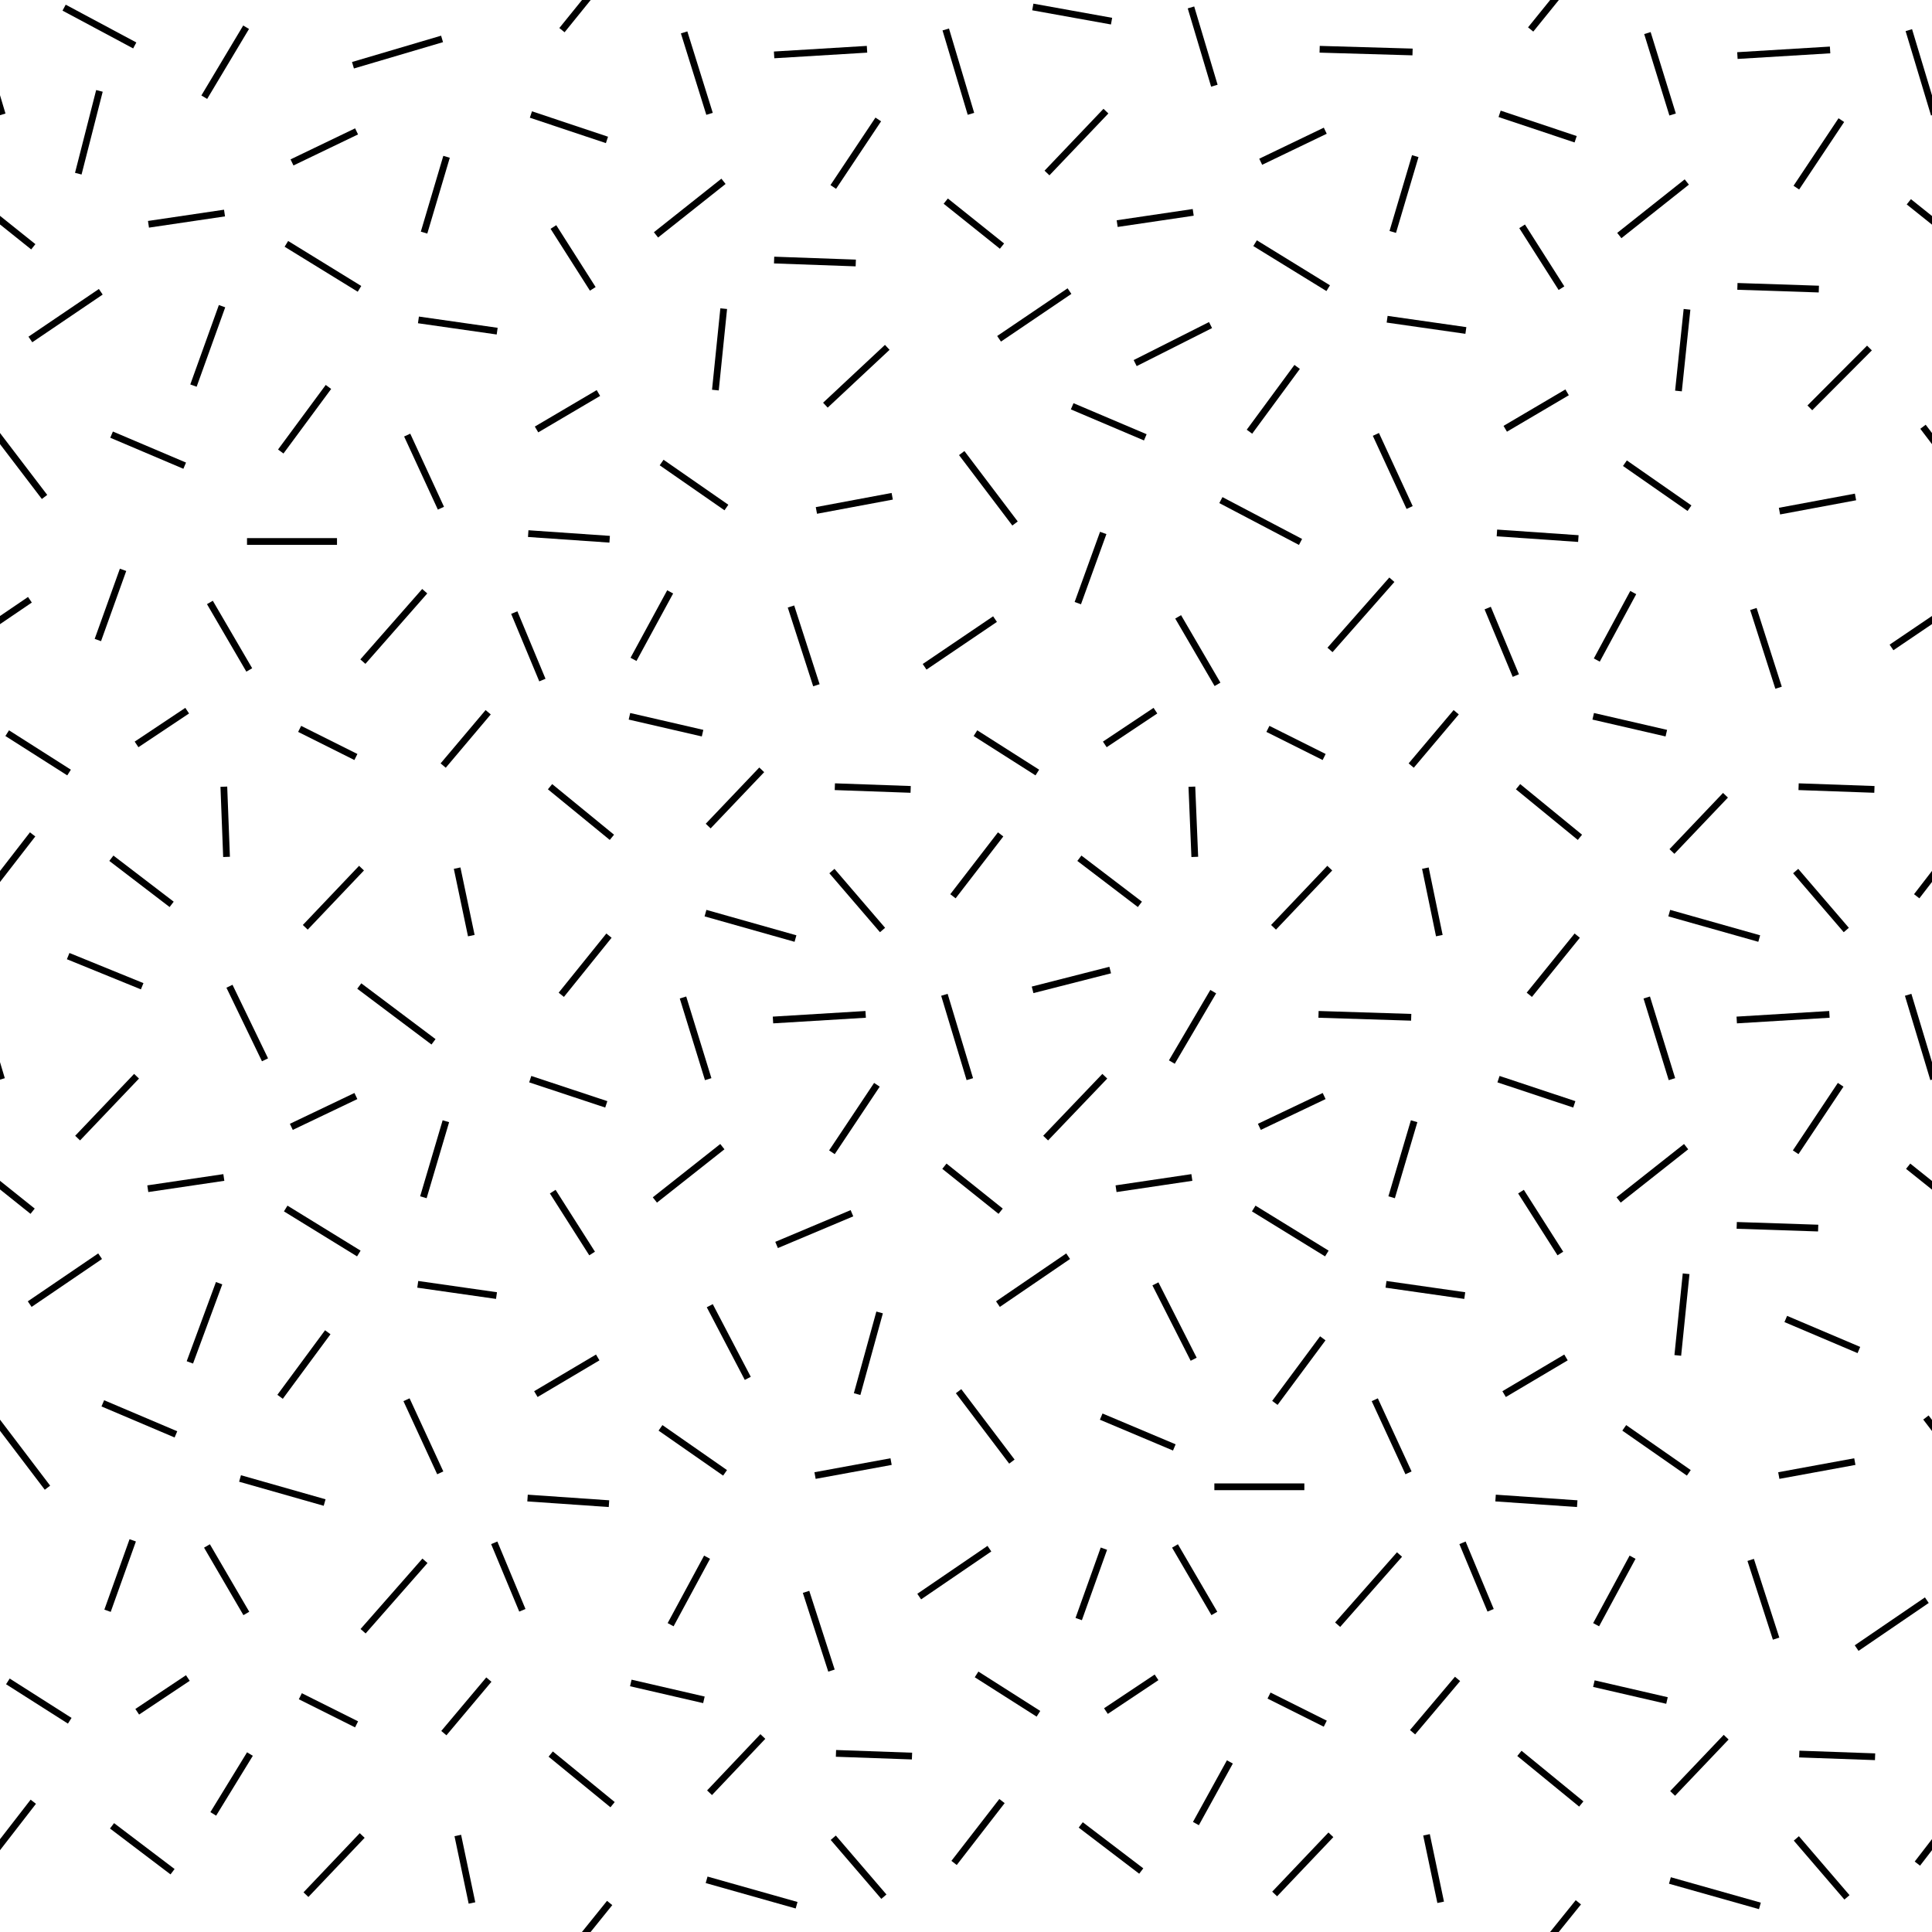 <svg id="Layer_1" data-name="Layer 1" xmlns="http://www.w3.org/2000/svg" width="85.88" height="85.88" viewBox="0 0 85.88 85.88"><defs><style>.cls-1,.cls-2{fill:none;}.cls-2{stroke:#000;stroke-width:0.3px;}</style></defs><title>Artboard 37</title><rect class="cls-1" x="70.45" y="-55.13" width="85.88" height="85.88"/><line class="cls-2" x1="73.23" y1="1.47" x2="74.35" y2="5.09"/><line class="cls-2" x1="74.98" y1="8.09" x2="71.98" y2="10.47"/><line class="cls-2" x1="74.99" y1="13.75" x2="74.61" y2="17.38"/><line class="cls-2" x1="72.23" y1="20.59" x2="75.1" y2="22.59"/><line class="cls-2" x1="72.6" y1="26.34" x2="70.98" y2="29.34"/><line class="cls-2" x1="79.06" y1="30.57" x2="77.94" y2="27.07"/><line class="cls-2" x1="84.08" y1="28.78" x2="87.21" y2="26.66"/><line class="cls-2" x1="79.1" y1="22.72" x2="82.48" y2="22.09"/><line class="cls-2" x1="83.1" y1="15.47" x2="80.45" y2="18.13"/><line class="cls-2" x1="77.23" y1="12.73" x2="80.85" y2="12.85"/><line class="cls-2" x1="81.35" y1="2.22" x2="77.23" y2="2.47"/><line class="cls-2" x1="81.85" y1="5.34" x2="79.85" y2="8.34"/><line class="cls-2" x1="84.85" y1="8.97" x2="87.35" y2="10.97"/><line class="cls-2" x1="84.85" y1="1.34" x2="85.98" y2="5.09"/><line class="cls-2" x1="85.48" y1="18.97" x2="87.85" y2="22.09"/><rect class="cls-1" x="70.45" y="30.75" width="85.88" height="85.88"/><line class="cls-2" x1="79.82" y1="38.72" x2="82.07" y2="41.34"/><line class="cls-2" x1="79.95" y1="34.97" x2="83.32" y2="35.09"/><line class="cls-2" x1="87.32" y1="37.09" x2="85.2" y2="39.84"/><line class="cls-2" x1="76.7" y1="35.35" x2="74.32" y2="37.85"/><line class="cls-2" x1="74.2" y1="40.59" x2="78.2" y2="41.72"/><line class="cls-2" x1="73.2" y1="44.34" x2="74.32" y2="47.97"/><line class="cls-2" x1="74.95" y1="50.97" x2="71.95" y2="53.34"/><line class="cls-2" x1="74.95" y1="56.62" x2="74.58" y2="60.25"/><line class="cls-2" x1="72.2" y1="63.47" x2="75.07" y2="65.47"/><line class="cls-2" x1="72.57" y1="69.22" x2="70.95" y2="72.22"/><line class="cls-2" x1="70.82" y1="31.84" x2="74.07" y2="32.59"/><line class="cls-2" x1="78.95" y1="72.84" x2="77.82" y2="69.34"/><line class="cls-2" x1="82.53" y1="73.26" x2="85.65" y2="71.13"/><line class="cls-2" x1="79.07" y1="65.59" x2="82.45" y2="64.97"/><line class="cls-2" x1="77.2" y1="54.47" x2="80.82" y2="54.59"/><line class="cls-2" x1="81.32" y1="45.09" x2="77.2" y2="45.34"/><line class="cls-2" x1="81.82" y1="48.22" x2="79.82" y2="51.22"/><line class="cls-2" x1="84.82" y1="51.84" x2="87.32" y2="53.84"/><line class="cls-2" x1="84.82" y1="44.22" x2="85.95" y2="47.97"/><line class="cls-2" x1="85.61" y1="63.01" x2="87.99" y2="66.13"/><line class="cls-2" x1="79.38" y1="58.63" x2="82.63" y2="60.01"/><line class="cls-2" x1="79.85" y1="81.72" x2="82.1" y2="84.34"/><line class="cls-2" x1="79.98" y1="77.97" x2="83.35" y2="78.09"/><line class="cls-2" x1="87.35" y1="80.09" x2="85.23" y2="82.84"/><line class="cls-2" x1="76.73" y1="77.22" x2="74.35" y2="79.72"/><line class="cls-2" x1="74.23" y1="83.59" x2="78.23" y2="84.72"/><line class="cls-2" x1="70.85" y1="74.84" x2="74.1" y2="75.59"/><rect class="cls-1" x="-15.43" y="-55.13" width="85.88" height="85.88"/><line class="cls-2" x1="27.1" y1="-1.28" x2="24.98" y2="1.34"/><line class="cls-2" x1="23.6" y1="5.09" x2="26.98" y2="6.22"/><line class="cls-2" x1="19.65" y1="1.73" x2="15.69" y2="2.9"/><line class="cls-2" x1="15.85" y1="5.84" x2="12.98" y2="7.22"/><line class="cls-2" x1="19.85" y1="6.97" x2="18.85" y2="10.34"/><line class="cls-2" x1="24.6" y1="10.09" x2="26.35" y2="12.84"/><line class="cls-2" x1="26.6" y1="17.47" x2="23.85" y2="19.09"/><line class="cls-2" x1="22.1" y1="14.72" x2="18.6" y2="14.22"/><line class="cls-2" x1="23.48" y1="23.72" x2="27.1" y2="23.97"/><line class="cls-2" x1="22.86" y1="27.23" x2="24.11" y2="30.23"/><line class="cls-2" x1="-1.79" y1="28.78" x2="1.33" y2="26.66"/><line class="cls-2" x1="-1.02" y1="8.97" x2="1.48" y2="10.97"/><line class="cls-2" x1="-1.02" y1="1.34" x2="0.1" y2="5.09"/><line class="cls-2" x1="2.85" y1="0.34" x2="5.99" y2="2.02"/><line class="cls-2" x1="10.94" y1="1.21" x2="9.08" y2="4.32"/><line class="cls-2" x1="4.42" y1="4.04" x2="3.48" y2="7.72"/><line class="cls-2" x1="6.6" y1="9.97" x2="9.98" y2="9.47"/><line class="cls-2" x1="12.73" y1="10.84" x2="15.98" y2="12.84"/><line class="cls-2" x1="14.6" y1="17.2" x2="12.48" y2="20.07"/><line class="cls-2" x1="19.6" y1="22.59" x2="18.1" y2="19.34"/><line class="cls-2" x1="16.13" y1="29.41" x2="18.88" y2="26.28"/><line class="cls-2" x1="14.98" y1="24.07" x2="10.98" y2="24.07"/><line class="cls-2" x1="11.08" y1="29.78" x2="9.33" y2="26.78"/><line class="cls-2" x1="4.35" y1="28.45" x2="5.47" y2="25.33"/><line class="cls-2" x1="4.96" y1="19.32" x2="8.21" y2="20.7"/><line class="cls-2" x1="8.6" y1="17.14" x2="9.87" y2="13.61"/><line class="cls-2" x1="4.48" y1="12.97" x2="1.35" y2="15.09"/><line class="cls-2" x1="-0.4" y1="18.97" x2="1.98" y2="22.09"/><line class="cls-2" x1="70.16" y1="-1.31" x2="68.04" y2="1.31"/><line class="cls-2" x1="66.66" y1="5.06" x2="70.04" y2="6.19"/><line class="cls-2" x1="62.79" y1="2.31" x2="58.66" y2="2.19"/><line class="cls-2" x1="58.91" y1="5.81" x2="56.04" y2="7.19"/><line class="cls-2" x1="62.91" y1="6.94" x2="61.91" y2="10.31"/><line class="cls-2" x1="67.66" y1="10.06" x2="69.41" y2="12.81"/><line class="cls-2" x1="69.66" y1="17.44" x2="66.91" y2="19.06"/><line class="cls-2" x1="65.16" y1="14.69" x2="61.66" y2="14.19"/><line class="cls-2" x1="66.54" y1="23.69" x2="70.16" y2="23.94"/><line class="cls-2" x1="66.13" y1="27.03" x2="67.38" y2="30.03"/><line class="cls-2" x1="30.41" y1="1.44" x2="31.54" y2="5.06"/><line class="cls-2" x1="32.16" y1="8.06" x2="29.16" y2="10.44"/><line class="cls-2" x1="32.17" y1="13.72" x2="31.8" y2="17.34"/><line class="cls-2" x1="29.41" y1="20.56" x2="32.29" y2="22.56"/><line class="cls-2" x1="29.79" y1="26.31" x2="28.16" y2="29.31"/><line class="cls-2" x1="36.29" y1="30.46" x2="35.16" y2="26.96"/><line class="cls-2" x1="41.1" y1="29.64" x2="44.23" y2="27.52"/><line class="cls-2" x1="36.29" y1="22.69" x2="39.66" y2="22.06"/><line class="cls-2" x1="39.44" y1="15.44" x2="36.69" y2="18.01"/><line class="cls-2" x1="34.41" y1="11.56" x2="38.04" y2="11.69"/><line class="cls-2" x1="38.54" y1="2.19" x2="34.41" y2="2.44"/><line class="cls-2" x1="39.04" y1="5.31" x2="37.04" y2="8.31"/><line class="cls-2" x1="42.04" y1="8.94" x2="44.54" y2="10.94"/><line class="cls-2" x1="42.04" y1="1.31" x2="43.16" y2="5.06"/><line class="cls-2" x1="45.91" y1="0.31" x2="49.41" y2="0.94"/><line class="cls-2" x1="52.94" y1="0.33" x2="53.98" y2="3.81"/><line class="cls-2" x1="49.16" y1="4.94" x2="46.54" y2="7.69"/><line class="cls-2" x1="49.66" y1="9.94" x2="53.04" y2="9.44"/><line class="cls-2" x1="55.79" y1="10.81" x2="59.04" y2="12.81"/><line class="cls-2" x1="57.66" y1="16.31" x2="55.54" y2="19.19"/><line class="cls-2" x1="62.66" y1="22.56" x2="61.16" y2="19.31"/><line class="cls-2" x1="59.12" y1="28.89" x2="61.87" y2="25.77"/><line class="cls-2" x1="57.81" y1="24.09" x2="54.27" y2="22.23"/><line class="cls-2" x1="54.12" y1="30.42" x2="52.37" y2="27.42"/><line class="cls-2" x1="47.91" y1="26.81" x2="49.04" y2="23.69"/><line class="cls-2" x1="47.66" y1="18.06" x2="50.91" y2="19.44"/><line class="cls-2" x1="50.46" y1="16.14" x2="53.81" y2="14.45"/><line class="cls-2" x1="47.54" y1="12.94" x2="44.41" y2="15.06"/><line class="cls-2" x1="42.75" y1="20.14" x2="45.12" y2="23.27"/><rect class="cls-1" x="-15.43" y="30.75" width="85.88" height="85.88"/><line class="cls-2" x1="4.95" y1="38.15" x2="7.63" y2="40.2"/><line class="cls-2" x1="1.45" y1="37.09" x2="-0.68" y2="39.84"/><line class="cls-2" x1="3.07" y1="34.34" x2="0.32" y2="32.59"/><line class="cls-2" x1="8.32" y1="31.59" x2="6.07" y2="33.09"/><line class="cls-2" x1="9.95" y1="34.97" x2="10.07" y2="38.09"/><line class="cls-2" x1="13.32" y1="32.4" x2="15.82" y2="33.65"/><line class="cls-2" x1="19.7" y1="34.03" x2="21.7" y2="31.66"/><line class="cls-2" x1="24.45" y1="34.97" x2="27.2" y2="37.22"/><line class="cls-2" x1="20.32" y1="38.59" x2="20.95" y2="41.59"/><line class="cls-2" x1="16.07" y1="38.59" x2="13.57" y2="41.22"/><line class="cls-2" x1="27.07" y1="41.59" x2="24.95" y2="44.22"/><line class="cls-2" x1="23.57" y1="47.97" x2="26.95" y2="49.09"/><line class="cls-2" x1="19.27" y1="46.31" x2="15.97" y2="43.83"/><line class="cls-2" x1="15.82" y1="48.72" x2="12.95" y2="50.09"/><line class="cls-2" x1="19.82" y1="49.84" x2="18.82" y2="53.22"/><line class="cls-2" x1="24.57" y1="52.97" x2="26.32" y2="55.72"/><line class="cls-2" x1="26.57" y1="60.34" x2="23.82" y2="61.97"/><line class="cls-2" x1="22.07" y1="57.59" x2="18.57" y2="57.09"/><line class="cls-2" x1="23.45" y1="66.59" x2="27.07" y2="66.84"/><line class="cls-2" x1="21.97" y1="68.58" x2="23.22" y2="71.58"/><line class="cls-2" x1="-1.05" y1="51.84" x2="1.45" y2="53.84"/><line class="cls-2" x1="-1.05" y1="44.22" x2="0.07" y2="47.97"/><line class="cls-2" x1="10.67" y1="65.72" x2="14.43" y2="66.79"/><line class="cls-2" x1="3.03" y1="42.5" x2="6.32" y2="43.84"/><line class="cls-2" x1="10.2" y1="43.84" x2="11.78" y2="47.11"/><line class="cls-2" x1="6.07" y1="47.84" x2="3.45" y2="50.59"/><line class="cls-2" x1="6.57" y1="52.84" x2="9.95" y2="52.34"/><line class="cls-2" x1="12.7" y1="53.72" x2="15.95" y2="55.72"/><line class="cls-2" x1="14.57" y1="59.22" x2="12.45" y2="62.09"/><line class="cls-2" x1="19.57" y1="65.47" x2="18.07" y2="62.22"/><line class="cls-2" x1="16.14" y1="72.51" x2="18.89" y2="69.38"/><line class="cls-2" x1="10.95" y1="71.72" x2="9.2" y2="68.72"/><line class="cls-2" x1="4.78" y1="71.6" x2="5.9" y2="68.47"/><line class="cls-2" x1="4.57" y1="62.38" x2="7.82" y2="63.76"/><line class="cls-2" x1="8.44" y1="60.56" x2="9.74" y2="57.04"/><line class="cls-2" x1="4.45" y1="55.84" x2="1.32" y2="57.97"/><line class="cls-2" x1="-0.26" y1="63.01" x2="2.11" y2="66.13"/><line class="cls-2" x1="36.98" y1="38.72" x2="39.23" y2="41.34"/><line class="cls-2" x1="37.11" y1="34.97" x2="40.48" y2="35.09"/><line class="cls-2" x1="47.98" y1="38.15" x2="50.67" y2="40.2"/><line class="cls-2" x1="44.48" y1="37.09" x2="42.36" y2="39.84"/><line class="cls-2" x1="46.11" y1="34.34" x2="43.36" y2="32.59"/><line class="cls-2" x1="51.36" y1="31.59" x2="49.11" y2="33.09"/><line class="cls-2" x1="52.98" y1="34.97" x2="53.11" y2="38.09"/><line class="cls-2" x1="56.36" y1="32.4" x2="58.86" y2="33.65"/><line class="cls-2" x1="62.73" y1="34.03" x2="64.73" y2="31.66"/><line class="cls-2" x1="67.48" y1="34.97" x2="70.23" y2="37.22"/><line class="cls-2" x1="63.36" y1="38.59" x2="63.98" y2="41.59"/><line class="cls-2" x1="59.11" y1="38.59" x2="56.61" y2="41.22"/><line class="cls-2" x1="70.11" y1="41.59" x2="67.98" y2="44.22"/><line class="cls-2" x1="66.61" y1="47.97" x2="69.98" y2="49.09"/><line class="cls-2" x1="62.73" y1="45.22" x2="58.61" y2="45.09"/><line class="cls-2" x1="58.86" y1="48.72" x2="55.98" y2="50.09"/><line class="cls-2" x1="62.86" y1="49.84" x2="61.86" y2="53.22"/><line class="cls-2" x1="67.61" y1="52.97" x2="69.36" y2="55.72"/><line class="cls-2" x1="69.61" y1="60.34" x2="66.86" y2="61.97"/><line class="cls-2" x1="65.11" y1="57.59" x2="61.61" y2="57.09"/><line class="cls-2" x1="66.48" y1="66.59" x2="70.11" y2="66.84"/><line class="cls-2" x1="65.01" y1="68.58" x2="66.26" y2="71.58"/><line class="cls-2" x1="33.86" y1="34.22" x2="31.48" y2="36.72"/><line class="cls-2" x1="31.36" y1="40.59" x2="35.36" y2="41.72"/><line class="cls-2" x1="30.36" y1="44.34" x2="31.48" y2="47.97"/><line class="cls-2" x1="32.11" y1="50.97" x2="29.11" y2="53.34"/><line class="cls-2" x1="31.55" y1="58.04" x2="33.24" y2="61.27"/><line class="cls-2" x1="29.36" y1="63.47" x2="32.23" y2="65.47"/><line class="cls-2" x1="31.43" y1="69.22" x2="29.81" y2="72.22"/><line class="cls-2" x1="27.98" y1="31.84" x2="31.23" y2="32.59"/><line class="cls-2" x1="36.96" y1="74.26" x2="35.83" y2="70.76"/><line class="cls-2" x1="40.86" y1="70.97" x2="43.98" y2="68.84"/><line class="cls-2" x1="36.23" y1="65.59" x2="39.61" y2="64.97"/><line class="cls-2" x1="39.1" y1="58.34" x2="38.1" y2="61.97"/><line class="cls-2" x1="34.52" y1="55.34" x2="37.87" y2="53.93"/><line class="cls-2" x1="38.48" y1="45.09" x2="34.36" y2="45.34"/><line class="cls-2" x1="38.98" y1="48.22" x2="36.98" y2="51.22"/><line class="cls-2" x1="41.98" y1="51.84" x2="44.48" y2="53.84"/><line class="cls-2" x1="41.98" y1="44.22" x2="43.11" y2="47.97"/><line class="cls-2" x1="45.9" y1="44" x2="49.35" y2="43.12"/><line class="cls-2" x1="53.93" y1="44.08" x2="52.09" y2="47.21"/><line class="cls-2" x1="49.11" y1="47.84" x2="46.48" y2="50.59"/><line class="cls-2" x1="49.61" y1="52.84" x2="52.98" y2="52.34"/><line class="cls-2" x1="55.73" y1="53.72" x2="58.98" y2="55.72"/><line class="cls-2" x1="58.8" y1="59.49" x2="56.67" y2="62.36"/><line class="cls-2" x1="62.61" y1="65.47" x2="61.11" y2="62.22"/><line class="cls-2" x1="59.46" y1="72.22" x2="62.21" y2="69.1"/><line class="cls-2" x1="57.98" y1="66.09" x2="53.98" y2="66.09"/><line class="cls-2" x1="53.98" y1="71.72" x2="52.23" y2="68.72"/><line class="cls-2" x1="47.95" y1="71.97" x2="49.07" y2="68.84"/><line class="cls-2" x1="48.95" y1="62.97" x2="52.2" y2="64.34"/><line class="cls-2" x1="53.06" y1="60.42" x2="51.36" y2="57.07"/><line class="cls-2" x1="47.48" y1="55.84" x2="44.36" y2="57.97"/><line class="cls-2" x1="42.61" y1="61.84" x2="44.98" y2="64.97"/><line class="cls-2" x1="4.98" y1="81.16" x2="7.67" y2="83.2"/><line class="cls-2" x1="1.48" y1="80.09" x2="-0.65" y2="82.84"/><line class="cls-2" x1="3.1" y1="76.49" x2="0.35" y2="74.74"/><line class="cls-2" x1="8.35" y1="74.59" x2="6.1" y2="76.09"/><line class="cls-2" x1="11.11" y1="77.97" x2="9.48" y2="80.63"/><line class="cls-2" x1="13.35" y1="75.4" x2="15.85" y2="76.65"/><line class="cls-2" x1="19.73" y1="77.04" x2="21.73" y2="74.66"/><line class="cls-2" x1="24.48" y1="77.97" x2="27.23" y2="80.22"/><line class="cls-2" x1="20.35" y1="81.59" x2="20.98" y2="84.59"/><line class="cls-2" x1="16.1" y1="81.59" x2="13.6" y2="84.22"/><line class="cls-2" x1="27.1" y1="84.59" x2="24.98" y2="87.22"/><line class="cls-2" x1="37.04" y1="81.69" x2="39.29" y2="84.31"/><line class="cls-2" x1="37.16" y1="77.94" x2="40.54" y2="78.06"/><line class="cls-2" x1="48.04" y1="81.12" x2="50.73" y2="83.17"/><line class="cls-2" x1="44.54" y1="80.06" x2="42.41" y2="82.81"/><line class="cls-2" x1="46.16" y1="76.18" x2="43.41" y2="74.43"/><line class="cls-2" x1="51.41" y1="74.56" x2="49.16" y2="76.06"/><line class="cls-2" x1="54.67" y1="78.32" x2="53.16" y2="81.06"/><line class="cls-2" x1="56.41" y1="75.37" x2="58.91" y2="76.62"/><line class="cls-2" x1="62.79" y1="77" x2="64.79" y2="74.63"/><line class="cls-2" x1="67.54" y1="77.94" x2="70.29" y2="80.19"/><line class="cls-2" x1="63.41" y1="81.56" x2="64.04" y2="84.56"/><line class="cls-2" x1="59.16" y1="81.56" x2="56.66" y2="84.19"/><line class="cls-2" x1="70.16" y1="84.56" x2="68.04" y2="87.19"/><line class="cls-2" x1="33.91" y1="77.19" x2="31.54" y2="79.69"/><line class="cls-2" x1="31.41" y1="83.56" x2="35.41" y2="84.69"/><line class="cls-2" x1="28.04" y1="74.81" x2="31.29" y2="75.56"/><rect class="cls-1" width="85.87" height="85.88"/></svg>
